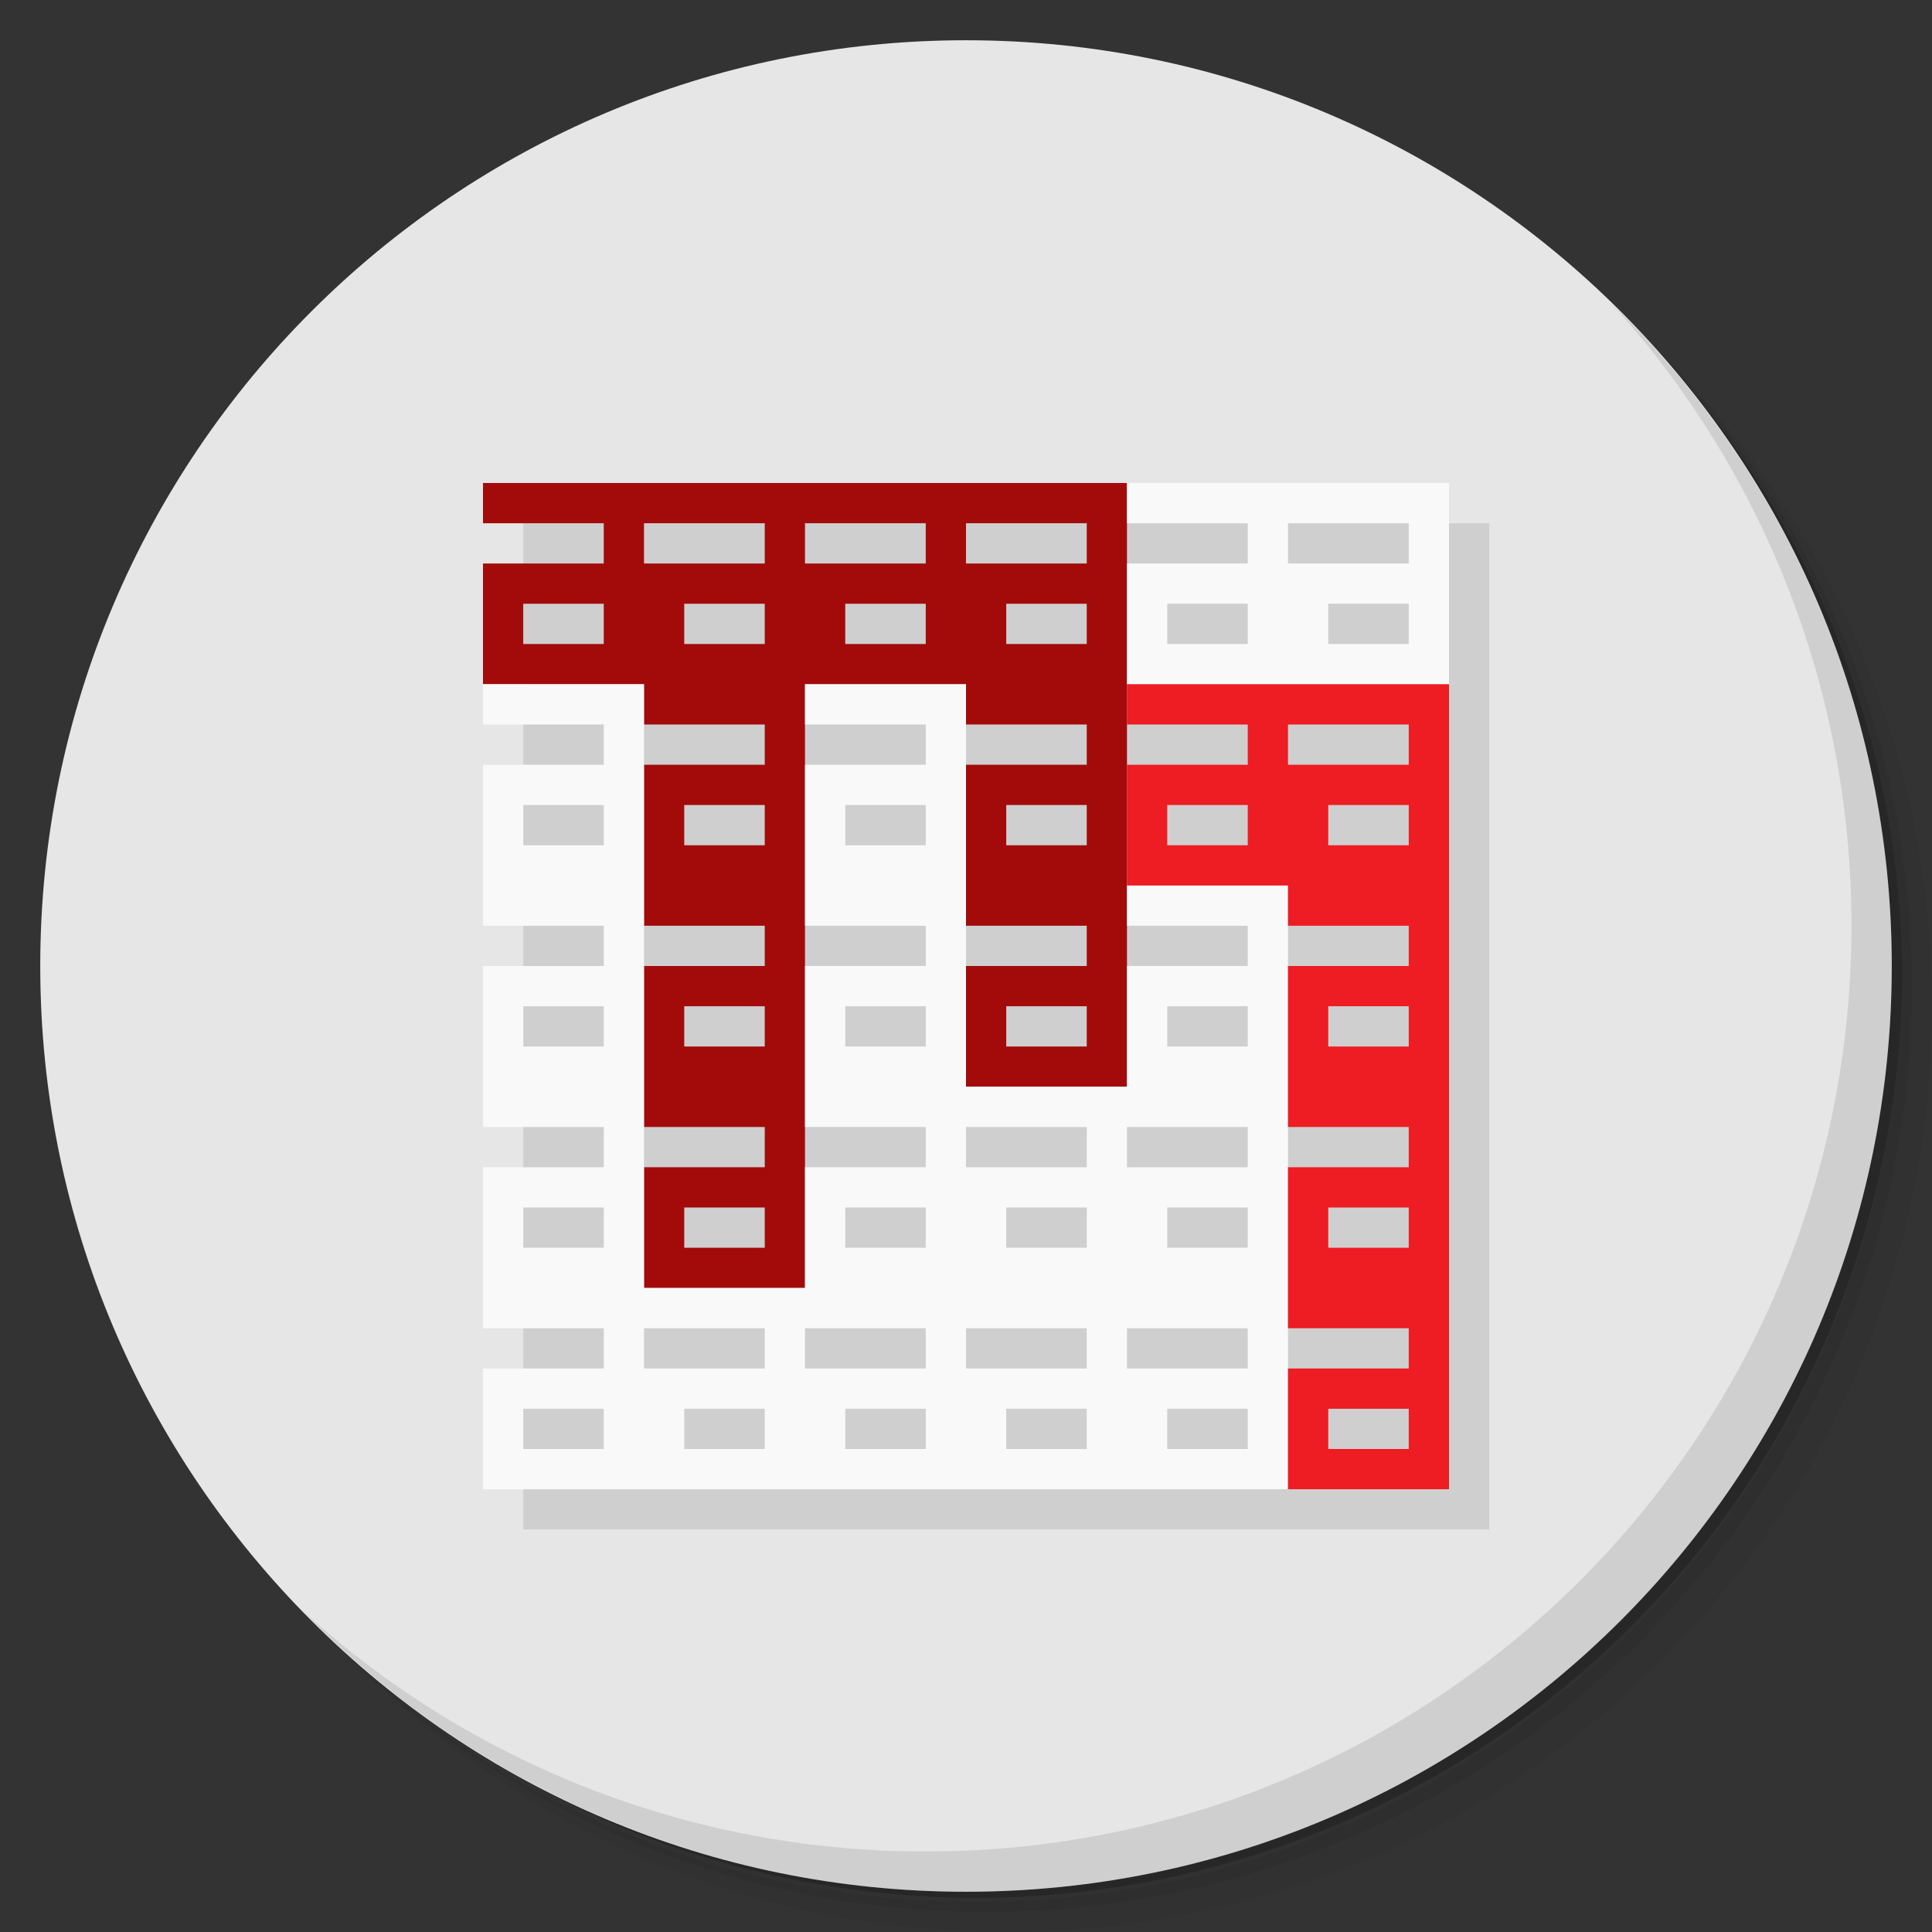 <?xml version="1.0" encoding="UTF-8" standalone="no"?>
<svg
   xmlns:dc="http://purl.org/dc/elements/1.1/"
   xmlns:cc="http://creativecommons.org/ns#"
   xmlns:rdf="http://www.w3.org/1999/02/22-rdf-syntax-ns#"
   xmlns:svg="http://www.w3.org/2000/svg"
   xmlns="http://www.w3.org/2000/svg"
   xmlns:sodipodi="http://sodipodi.sourceforge.net/DTD/sodipodi-0.dtd"
   xmlns:inkscape="http://www.inkscape.org/namespaces/inkscape"
   viewBox="0 0 48 48"
   id="svg2"
   version="1.1"
   inkscape:version="0.91 r13725"
   sodipodi:docname="fontmatrix.svg">
  <rect x="0" y="0" width="48" height="48" fill="#333333" stroke="none"/>
  <sodipodi:namedview
     pagecolor="#ffffff"
     bordercolor="#666666"
     borderopacity="1"
     objecttolerance="10"
     gridtolerance="10"
     guidetolerance="10"
     inkscape:pageopacity="0"
     inkscape:pageshadow="2"
     inkscape:window-width="789"
     inkscape:window-height="480"
     id="namedview29"
     showgrid="false"
     inkscape:zoom="4.9166667"
     inkscape:cx="24"
     inkscape:cy="24"
     inkscape:window-x="57"
     inkscape:window-y="31"
     inkscape:window-maximized="0"
     inkscape:current-layer="svg2" />
  <defs
     id="defs4">
    <linearGradient
       id="linearGradient3764"
       x1="1"
       x2="47"
       gradientUnits="userSpaceOnUse"
       gradientTransform="matrix(0,-1,1,0,-1.5e-6,48)">
      <stop
         style="stop-color:#fc98a1;stop-opacity:1"
         id="stop7" />
      <stop
         offset="1"
         style="stop-color:#fdabb5;stop-opacity:1"
         id="stop9" />
    </linearGradient>
  </defs>
  <path
     d="m 36.31,5 c 5.859,4.062 9.688,10.831 9.688,18.5 0,12.426 -10.07,22.5 -22.5,22.5 -7.669,0 -14.438,-3.828 -18.5,-9.688 1.037,1.822 2.306,3.499 3.781,4.969 4.085,3.712 9.514,5.969 15.469,5.969 12.703,0 23,-10.298 23,-23 0,-5.954 -2.256,-11.384 -5.969,-15.469 C 39.81,7.306 38.132,6.037 36.31,5 Z m 4.969,3.781 c 3.854,4.113 6.219,9.637 6.219,15.719 0,12.703 -10.297,23 -23,23 -6.081,0 -11.606,-2.364 -15.719,-6.219 4.16,4.144 9.883,6.719 16.219,6.719 12.703,0 23,-10.298 23,-23 0,-6.335 -2.575,-12.06 -6.719,-16.219 z"
     style="opacity:0.05"
     id="path11" />
  <path
     d="m 41.28 8.781 c 3.712 4.085 5.969 9.514 5.969 15.469 0 12.703 -10.297 23 -23 23 -5.954 0 -11.384 -2.256 -15.469 -5.969 4.113 3.854 9.637 6.219 15.719 6.219 12.703 0 23 -10.298 23 -23 0 -6.081 -2.364 -11.606 -6.219 -15.719 z"
     style="opacity:0.1"
     id="path13" />
  <path
     d="M 31.25,2.375 C 39.865,5.529 46,13.792 46,23.505 c 0,12.426 -10.07,22.5 -22.5,22.5 -9.708,0 -17.971,-6.135 -21.12,-14.75 a 23,23 0 0 0 44.875,-7 23,23 0 0 0 -16,-21.875 z"
     style="opacity:0.2"
     id="path15" />
  <path
     d="M 24,1 C 36.703,1 47,11.297 47,24 47,36.703 36.703,47 24,47 11.297,47 1,36.703 1,24 1,11.297 11.297,1 24,1 Z"
     style="fill:#e6e6e6;fill-opacity:1"
     id="path17" />
  <rect
     width="24"
     height="25"
     x="13"
     y="13"
     style="fill:#000;opacity:0.1;fill-opacity:1;stroke:none"
     id="rect19" />
  <path
     d="m 40.03,7.531 c 3.712,4.084 5.969,9.514 5.969,15.469 0,12.703 -10.297,23 -23,23 C 17.045,46 11.615,43.744 7.53,40.031 11.708,44.322 17.54,47 23.999,47 c 12.703,0 23,-10.298 23,-23 0,-6.462 -2.677,-12.291 -6.969,-16.469 z"
     style="opacity:0.1"
     id="path21" />
  <path
     d="m 12 12 l 0 1 l 3 0 l 0 1 l -3 0 l 0 3 l 4 0 l 0 1 l 3 0 l 0 1 l -3 0 l 0 3 l 0 1 l 3 0 l 0 1 l -3 0 l 0 3 l 0 1 l 3 0 l 0 1 l -3 0 l 0 3 l 4 0 l 0 -5 l 0 -5 l 0 -5 l 4 0 l 0 1 l 3 0 l 0 1 l -3 0 l 0 3 l 0 1 l 3 0 l 0 1 l -3 0 l 0 3 l 4 0 l 0 -5 l 0 -5 l 0 -5 l -4 0 l -4 0 l -4 0 l -4 0 z m 4 1 l 3 0 l 0 1 l -3 0 l 0 -1 z m 4 0 l 3 0 l 0 1 l -3 0 l 0 -1 z m 4 0 l 3 0 l 0 1 l -3 0 l 0 -1 z m -11 2 l 2 0 l 0 1 l -2 0 l 0 -1 z m 4 0 l 2 0 l 0 1 l -2 0 l 0 -1 z m 4 0 l 2 0 l 0 1 l -2 0 l 0 -1 z m 4 0 l 2 0 l 0 1 l -2 0 l 0 -1 z m -8 5 l 2 0 l 0 1 l -2 0 l 0 -1 z m 8 0 l 2 0 l 0 1 l -2 0 l 0 -1 z m -8 5 l 2 0 l 0 1 l -2 0 l 0 -1 z m 8 0 l 2 0 l 0 1 l -2 0 l 0 -1 z m -8 5 l 2 0 l 0 1 l -2 0 l 0 -1 z"
     style="fill:#a30b0b;fill-opacity:1;stroke:none;fill-rule:evenodd"
     id="path23" />
  <path
     d="m 28 12 l 0 1 l 3 0 l 0 1 l -3 0 l 0 3 l 4 0 l 4 0 l 0 -5 l -4 0 l -4 0 z m 4 1 l 3 0 l 0 1 l -3 0 l 0 -1 z m -3 2 l 2 0 l 0 1 l -2 0 l 0 -1 z m 4 0 l 2 0 l 0 1 l -2 0 l 0 -1 z m -21 2 l 0 1 l 3 0 l 0 1 l -3 0 l 0 3 l 0 1 l 3 0 l 0 1 l -3 0 l 0 3 l 0 1 l 3 0 l 0 1 l -3 0 l 0 3 l 0 1 l 3 0 l 0 1 l -3 0 l 0 3 l 4 0 l 4 0 l 4 0 l 4 0 l 4 0 l 0 -5 l 0 -5 l 0 -5 l -4 0 l 0 1 l 3 0 l 0 1 l -3 0 l 0 3 l -4 0 l 0 -5 l 0 -5 l -4 0 l 0 1 l 3 0 l 0 1 l -3 0 l 0 3 l 0 1 l 3 0 l 0 1 l -3 0 l 0 3 l 0 1 l 3 0 l 0 1 l -3 0 l 0 3 l -4 0 l 0 -5 l 0 -5 l 0 -5 l -4 0 z m 1 3 l 2 0 l 0 1 l -2 0 l 0 -1 z m 8 0 l 2 0 l 0 1 l -2 0 l 0 -1 z m -8 5 l 2 0 l 0 1 l -2 0 l 0 -1 z m 8 0 l 2 0 l 0 1 l -2 0 l 0 -1 z m 8 0 l 2 0 l 0 1 l -2 0 l 0 -1 z m -5 3 l 3 0 l 0 1 l -3 0 l 0 -1 z m 4 0 l 3 0 l 0 1 l -3 0 l 0 -1 z m -15 2 l 2 0 l 0 1 l -2 0 l 0 -1 z m 8 0 l 2 0 l 0 1 l -2 0 l 0 -1 z m 4 0 l 2 0 l 0 1 l -2 0 l 0 -1 z m 4 0 l 2 0 l 0 1 l -2 0 l 0 -1 z m -13 3 l 3 0 l 0 1 l -3 0 l 0 -1 z m 4 0 l 3 0 l 0 1 l -3 0 l 0 -1 z m 4 0 l 3 0 l 0 1 l -3 0 l 0 -1 z m 4 0 l 3 0 l 0 1 l -3 0 l 0 -1 z m -15 2 l 2 0 l 0 1 l -2 0 l 0 -1 z m 4 0 l 2 0 l 0 1 l -2 0 l 0 -1 z m 4 0 l 2 0 l 0 1 l -2 0 l 0 -1 z m 4 0 l 2 0 l 0 1 l -2 0 l 0 -1 z m 4 0 l 2 0 l 0 1 l -2 0 l 0 -1 z"
     style="fill:#f9f9f9;fill-opacity:1;stroke:none;fill-rule:evenodd"
     id="path25" />
  <path
     d="m 28 17 l 0 1 l 3 0 l 0 1 l -3 0 l 0 3 l 4 0 l 0 1 l 3 0 l 0 1 l -3 0 l 0 3 l 0 1 l 3 0 l 0 1 l -3 0 l 0 3 l 0 1 l 3 0 l 0 1 l -3 0 l 0 3 l 4 0 l 0 -5 l 0 -5 l 0 -5 l 0 -5 l -4 0 l -4 0 z m 4 1 l 3 0 l 0 1 l -3 0 l 0 -1 z m -3 2 l 2 0 l 0 1 l -2 0 l 0 -1 z m 4 0 l 2 0 l 0 1 l -2 0 l 0 -1 z m 0 5 l 2 0 l 0 1 l -2 0 l 0 -1 z m 0 5 l 2 0 l 0 1 l -2 0 l 0 -1 z m 0 5 l 2 0 l 0 1 l -2 0 l 0 -1 z"
     style="fill:#ee1c23;fill-opacity:1;stroke:none;fill-rule:evenodd"
     id="path27" />
</svg>

